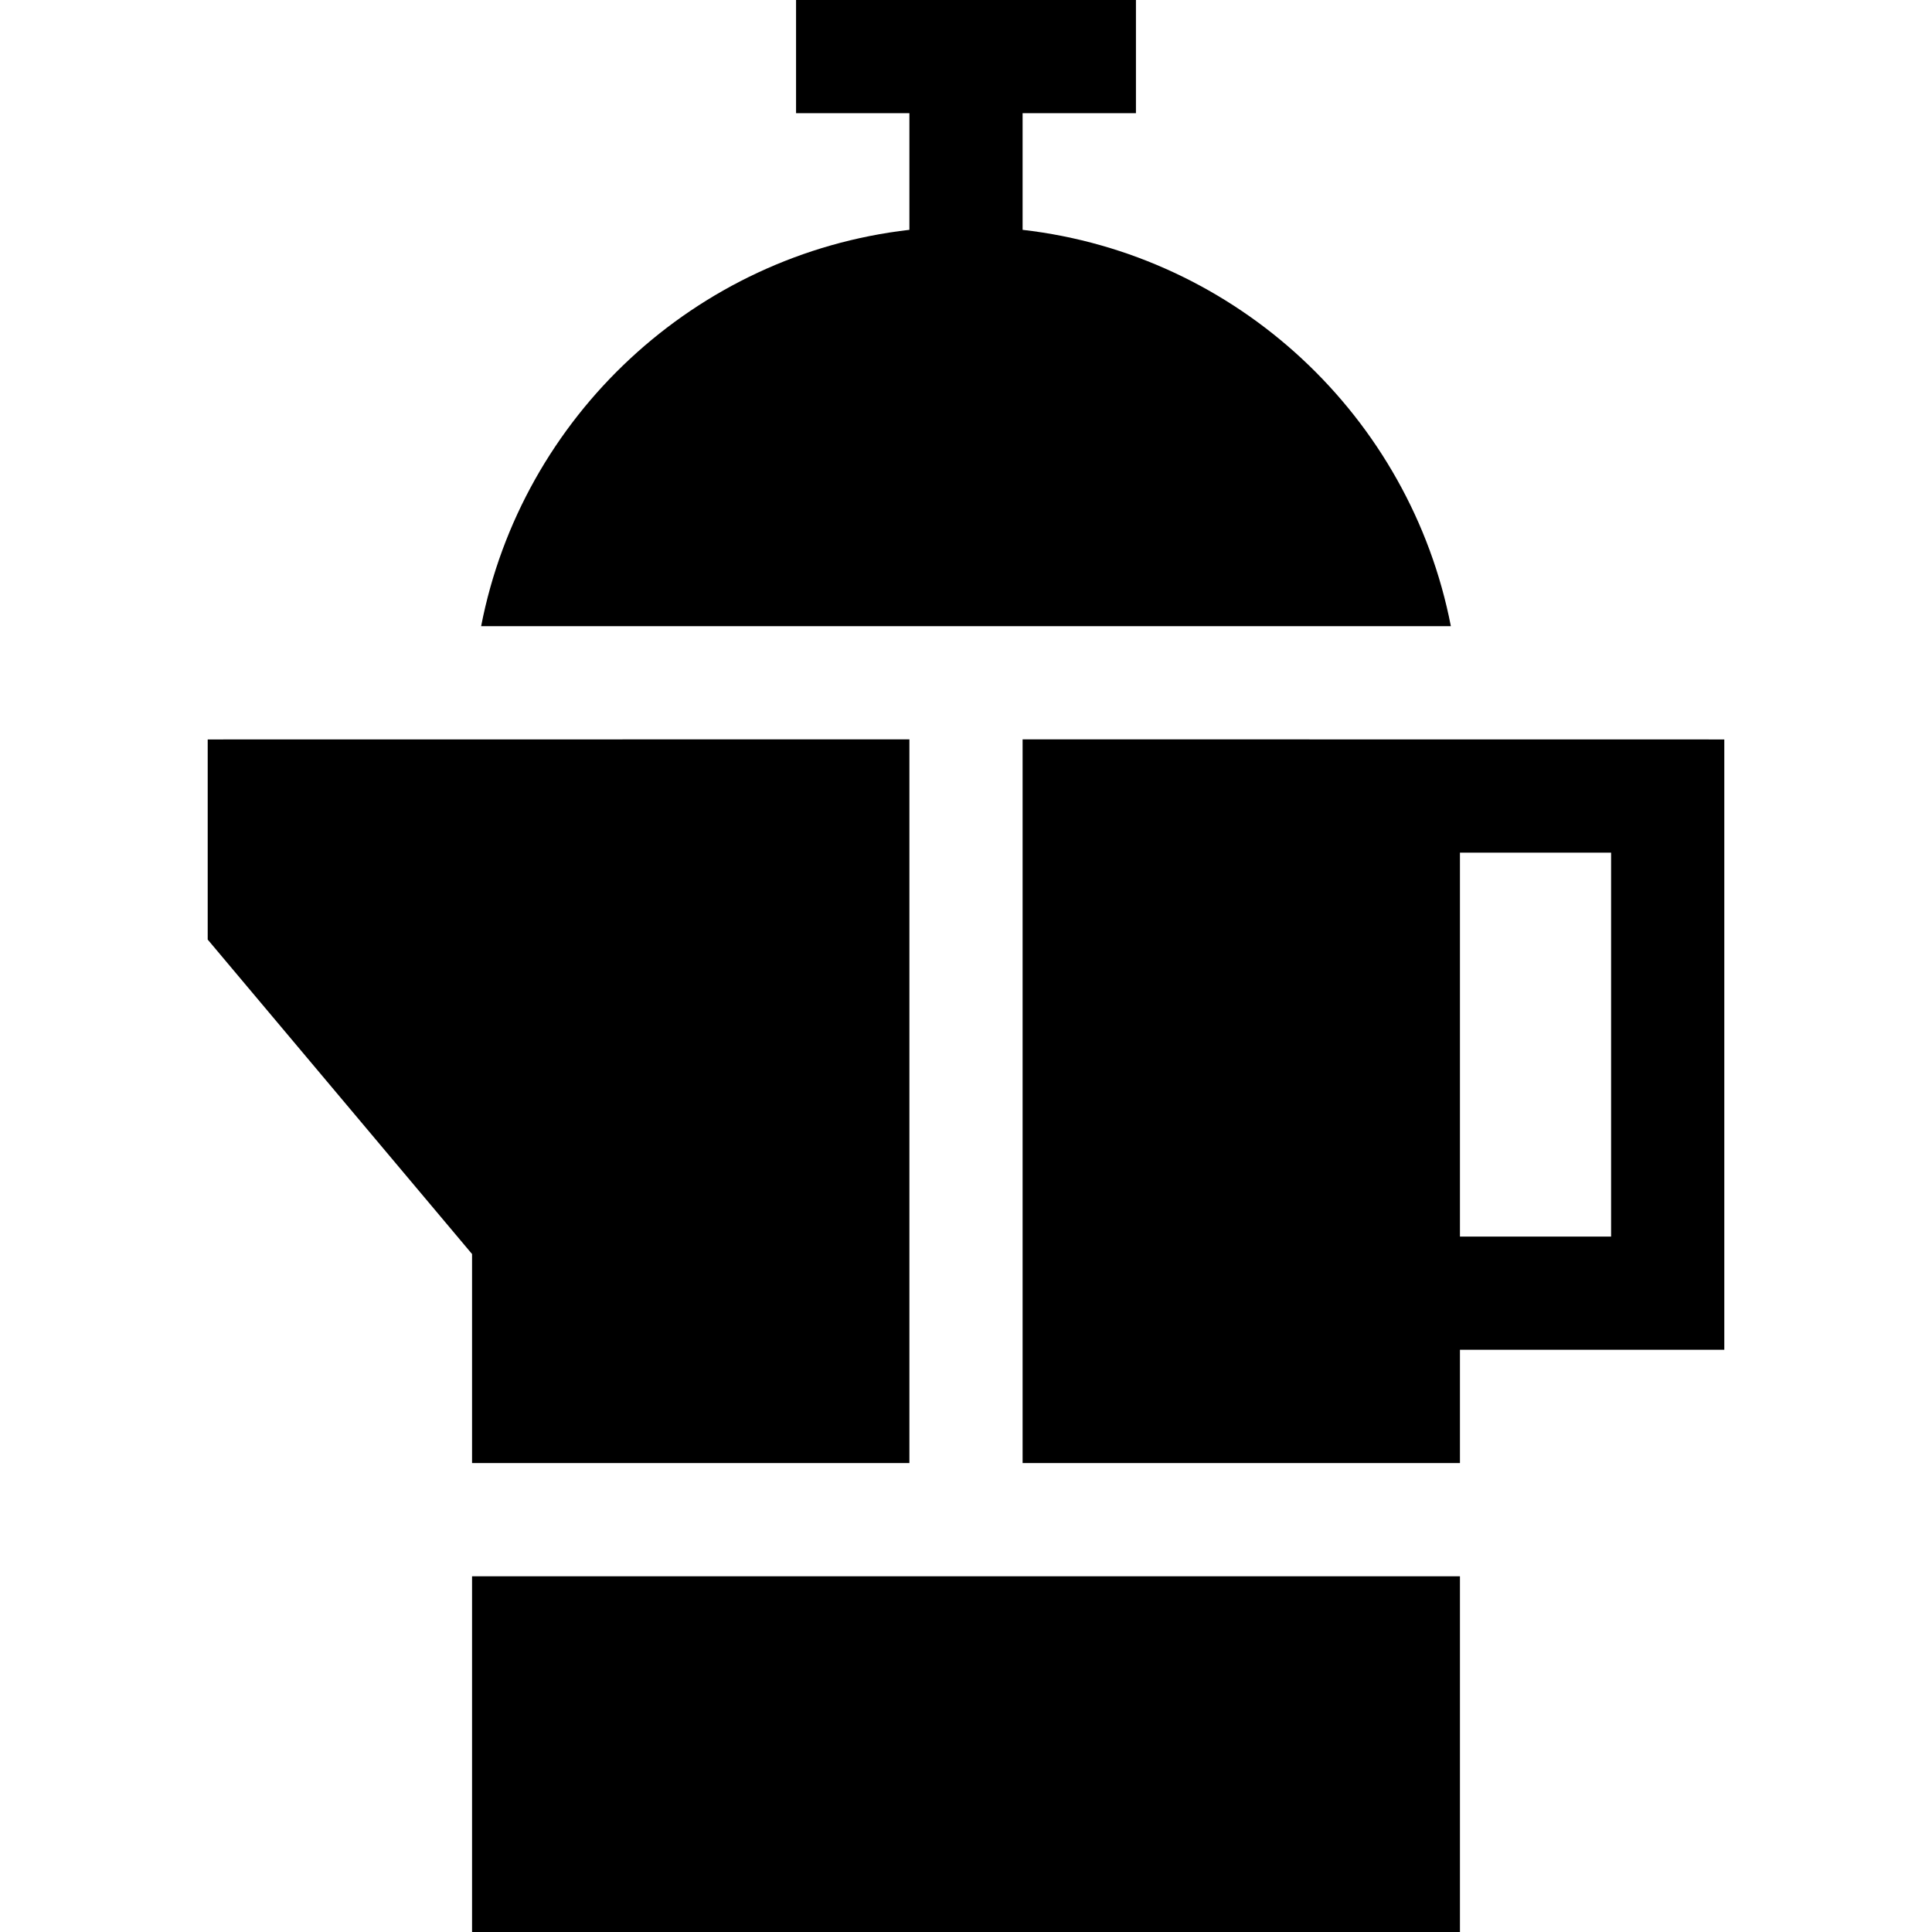 <?xml version="1.0" encoding="iso-8859-1"?>
<!-- Generator: Adobe Illustrator 19.0.0, SVG Export Plug-In . SVG Version: 6.00 Build 0)  -->
<svg xmlns="http://www.w3.org/2000/svg" xmlns:xlink="http://www.w3.org/1999/xlink" version="1.1" id="Capa_1" x="0px" y="0px" viewBox="0 0 512 512" style="enable-background:new 0 0 512 512;" xml:space="preserve" width="512" height="512">
<g>
	<path d="M271,195.936v191.796h115.9v-30.024h70.056V195.96L271,195.936z M426.956,225.96v101.748H386.9V225.96H426.956z"/>
	<path d="M384.493,165.936C373.721,110.484,327.839,67.423,271,60.909V30h30.036V0h-90.072v30H241v30.909   c-56.839,6.515-102.721,49.575-113.493,105.027H384.493z"/>
	<rect x="125.1" y="417.732" width="261.8" height="94.268"/>
	<polygon points="241,387.732 241,195.936 55.044,195.96 55.044,248.997 125.1,332.334 125.1,387.732  "/>
</g>















</svg>
